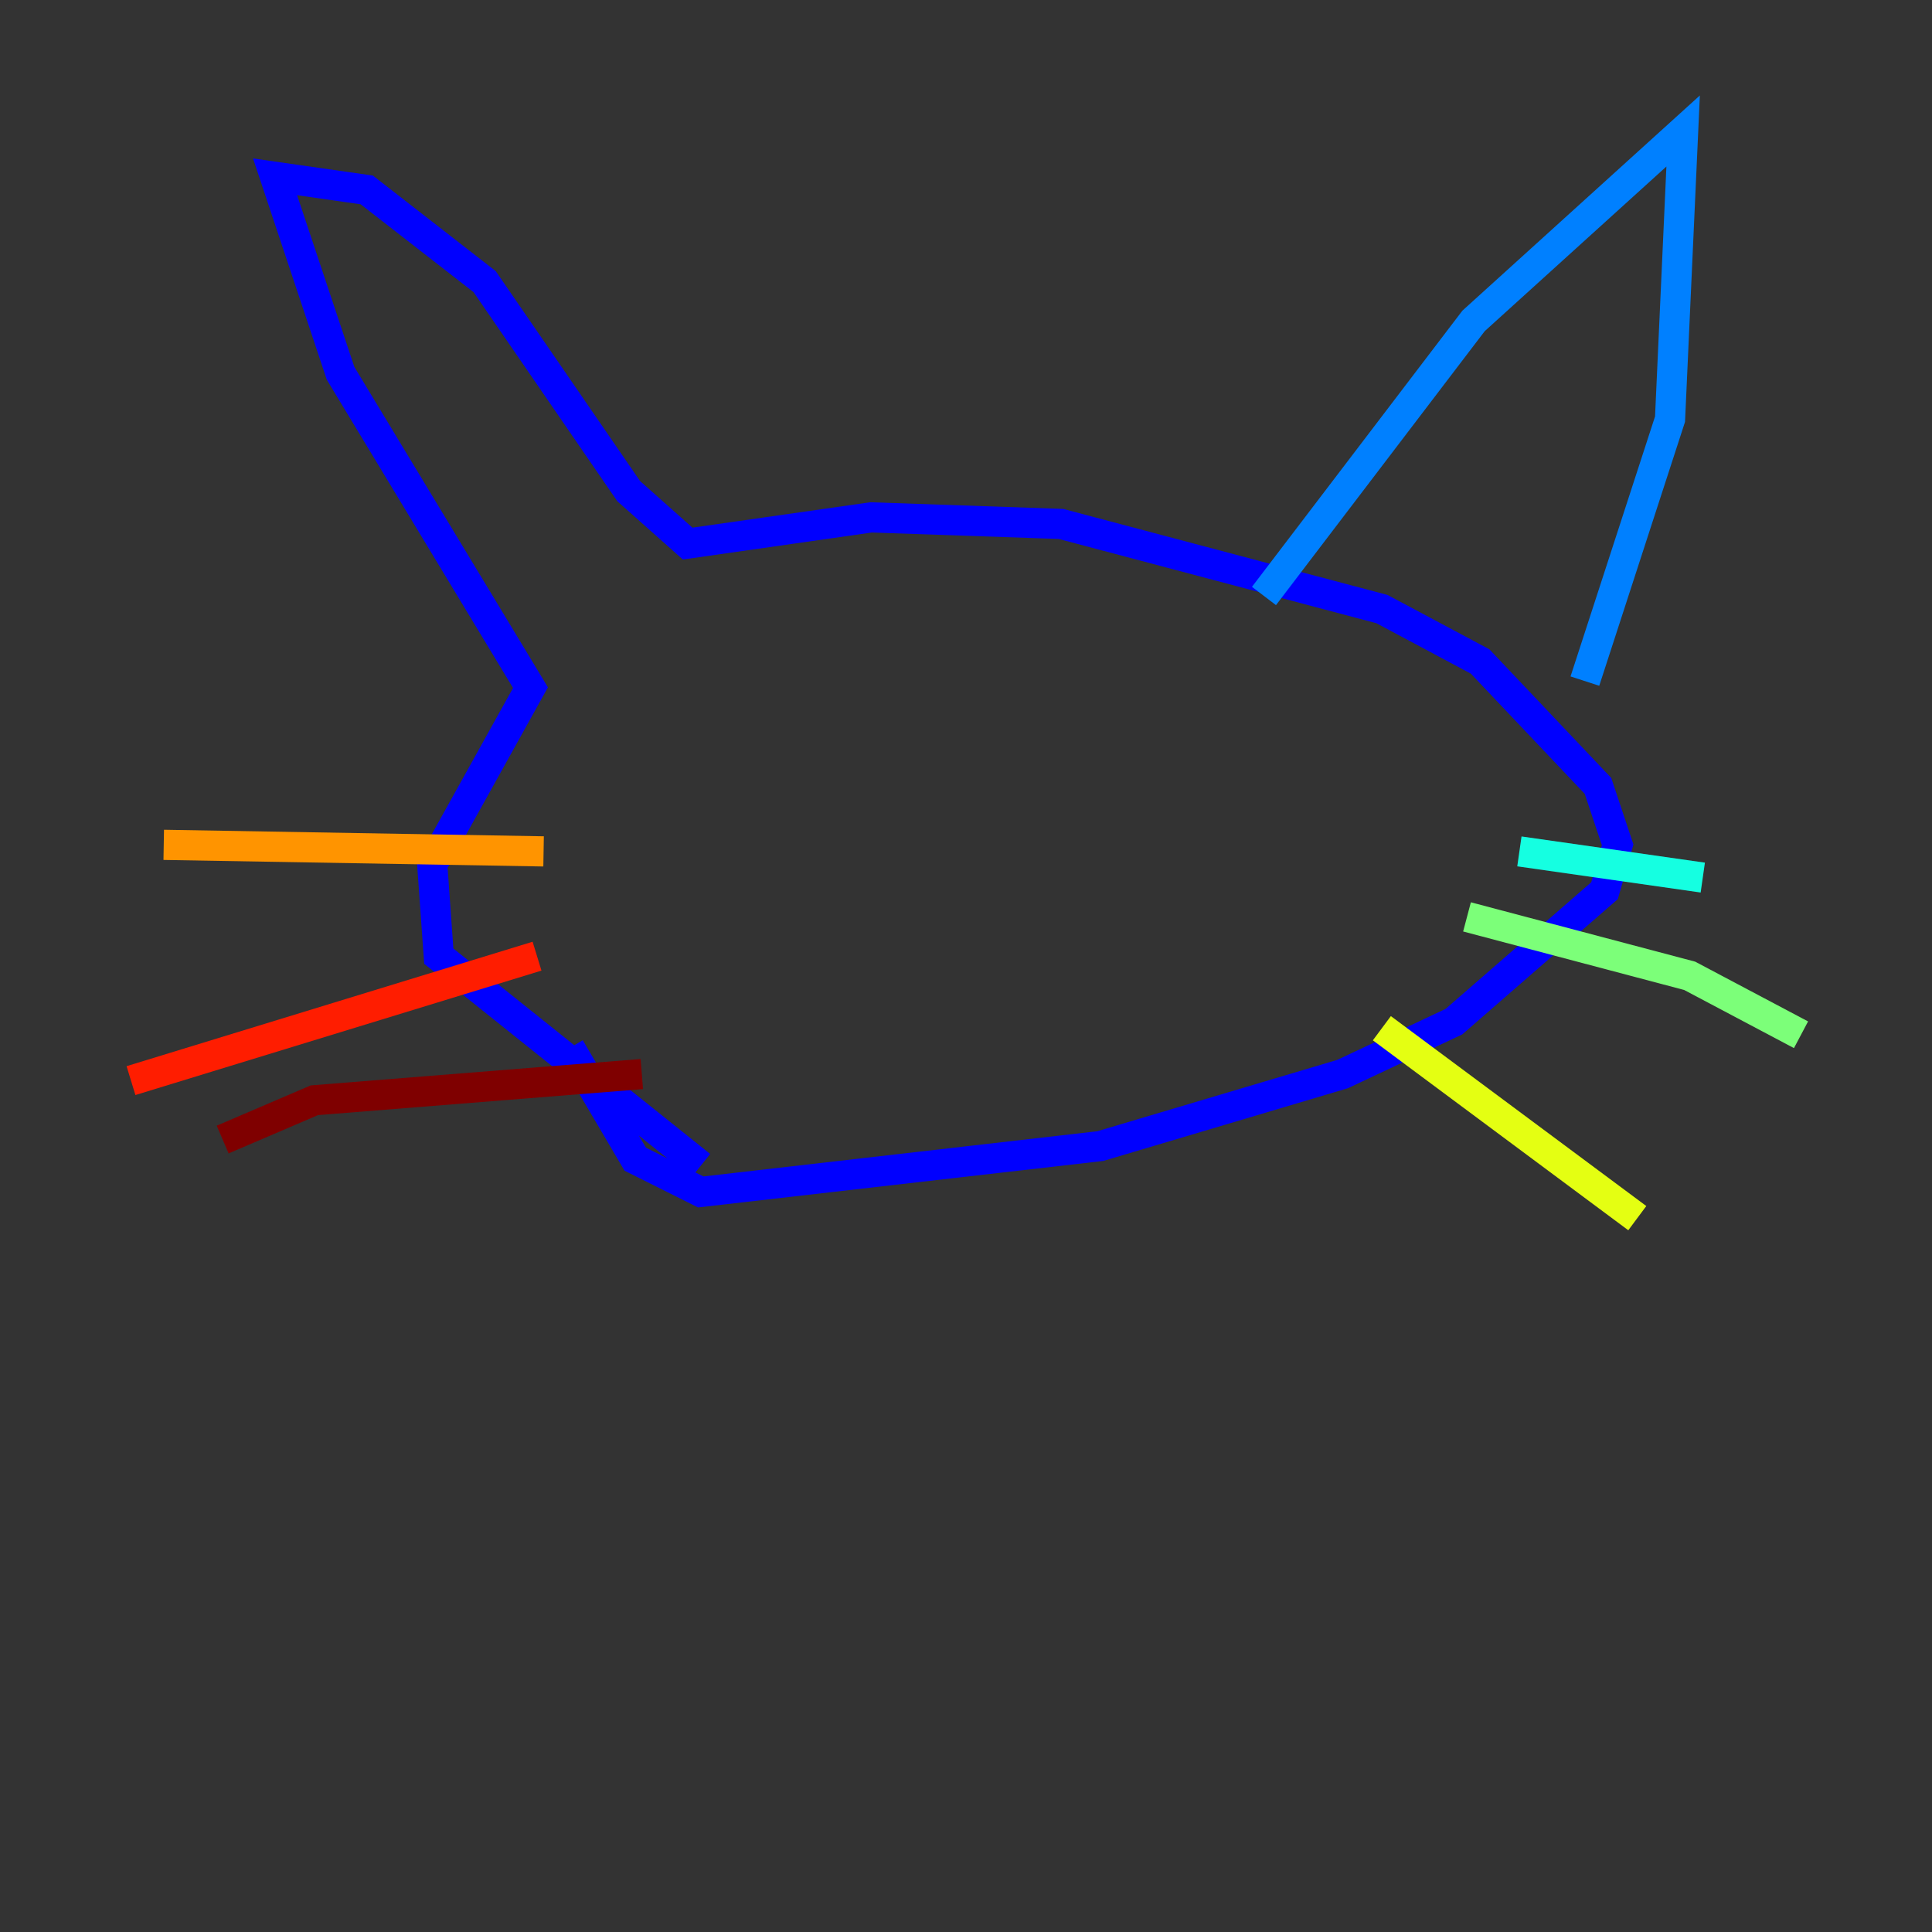 <?xml version="1.0" encoding="utf-8" ?>
<svg baseProfile="tiny" height="128" version="1.2" viewBox="0,0,128,128" width="128" xmlns="http://www.w3.org/2000/svg" xmlns:ev="http://www.w3.org/2001/xml-events" xmlns:xlink="http://www.w3.org/1999/xlink"><rect x="0" y="0" width="128" height="128" fill="#333333" stroke="none"/><defs /><polyline fill="none" points="64.217,94.156 64.217,94.156" stroke="#00007f" stroke-width="2" /><polyline fill="none" points="46.427,77.234 29.071,63.349 28.637,57.275 35.146,45.559 22.563,24.732 18.224,11.715 24.298,12.583 32.108,18.658 41.654,32.542 45.559,36.014 57.709,34.278 70.291,34.712 91.552,40.352 98.061,43.824 105.871,52.068 107.173,55.973 106.305,59.01 96.325,67.688 88.949,71.159 72.895,75.932 46.427,78.969 42.088,76.8 37.749,69.424" stroke="#0000ff" stroke-width="2" /><polyline fill="none" points="83.742,39.485 97.627,21.261 111.512,8.678 110.644,27.77 105.003,45.125" stroke="#0080ff" stroke-width="2" /><polyline fill="none" points="100.664,56.407 112.814,58.142" stroke="#15ffe1" stroke-width="2" /><polyline fill="none" points="97.193,60.746 111.946,64.651 119.322,68.556" stroke="#7cff79" stroke-width="2" /><polyline fill="none" points="91.552,68.122 108.475,80.705" stroke="#e4ff12" stroke-width="2" /><polyline fill="none" points="36.014,56.407 10.848,55.973" stroke="#ff9400" stroke-width="2" /><polyline fill="none" points="35.58,63.349 8.678,71.593" stroke="#ff1d00" stroke-width="2" /><polyline fill="none" points="42.522,71.159 20.827,72.895 14.752,75.498" stroke="#7f0000" stroke-width="2" /></svg>